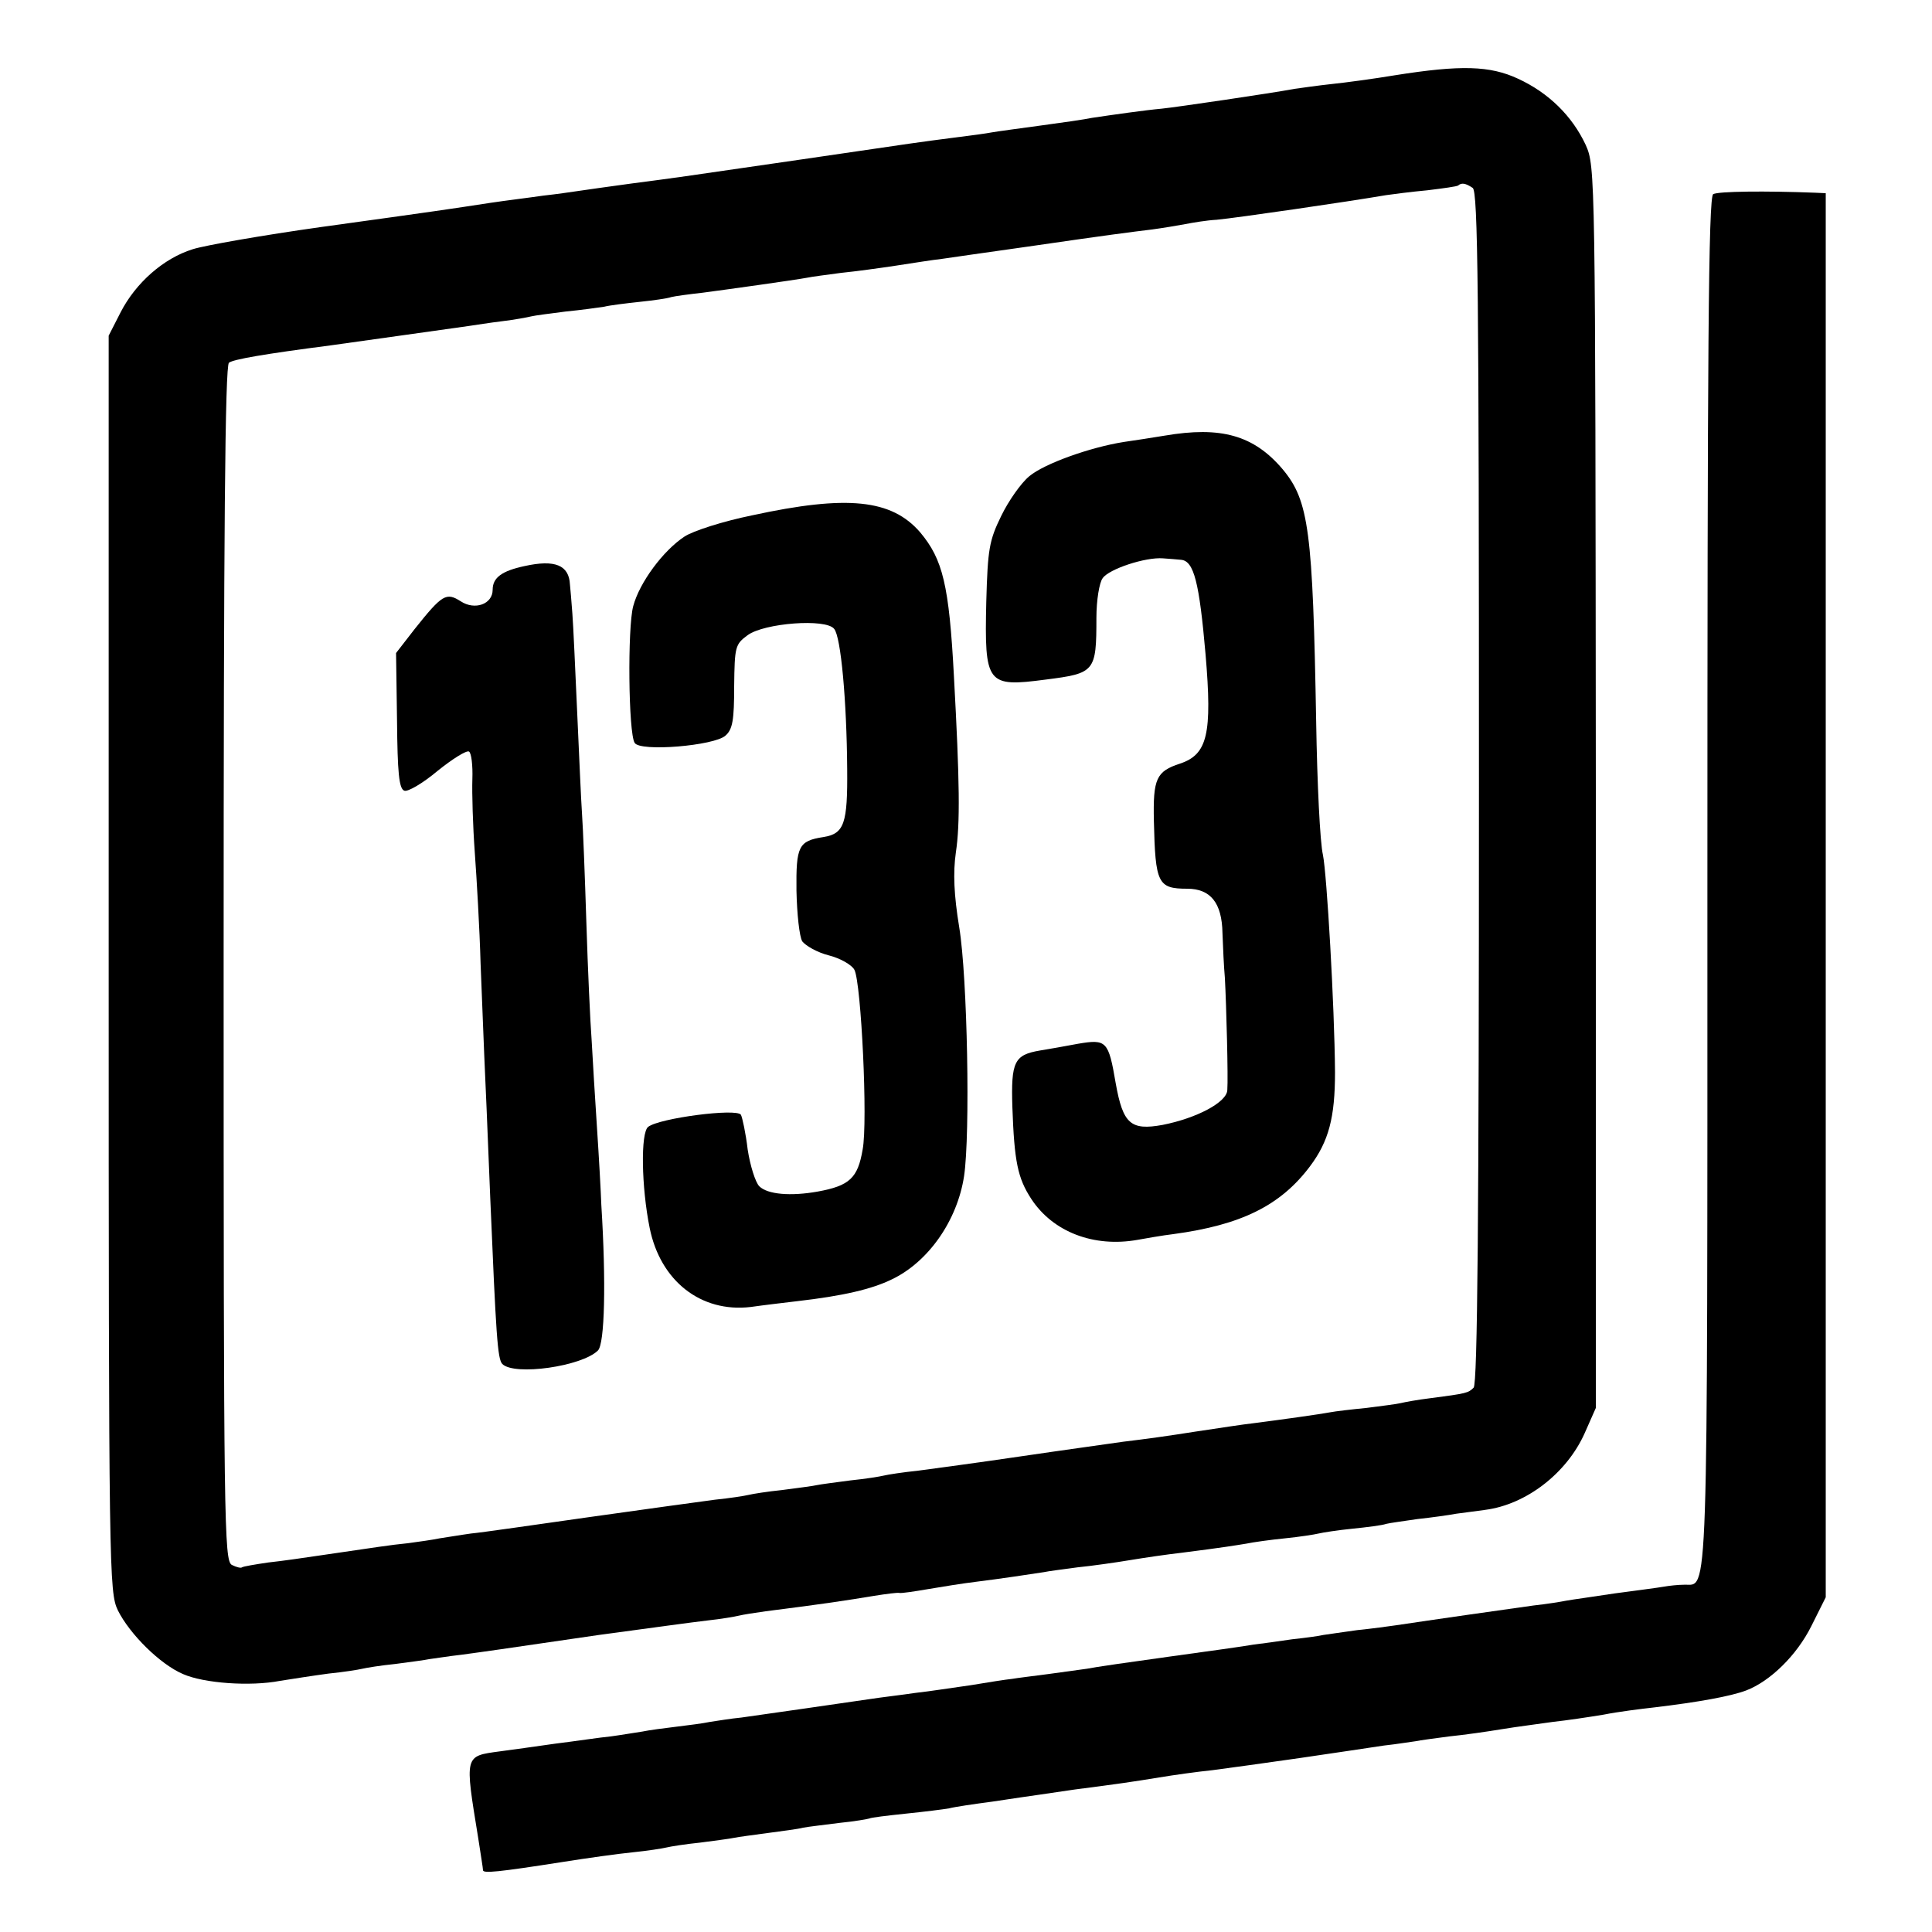 <?xml version="1.0" standalone="no"?>
<!DOCTYPE svg PUBLIC "-//W3C//DTD SVG 20010904//EN"
 "http://www.w3.org/TR/2001/REC-SVG-20010904/DTD/svg10.dtd">
<svg version="1.0" xmlns="http://www.w3.org/2000/svg"
 width="400pt" height="400pt" viewBox="0 0 400 400"
 preserveAspectRatio="xMidYMid meet">
<g transform="translate(0,400) scale(0.1,-0.1)"
fill="#000000" stroke="none">
<path d="M2887 3844 c-42 -7 -101 -15 -130 -18 -28 -3 -63 -8 -77 -10 -48 -9
-245 -38 -275 -41 -34 -3 -104 -13 -144 -19 -14 -3 -62 -10 -107 -16 -44 -6
-89 -12 -100 -14 -10 -2 -46 -7 -79 -11 -77 -10 -63 -8 -315 -45 -268 -39
-254 -37 -353 -50 -45 -6 -93 -13 -107 -15 -14 -2 -47 -7 -75 -10 -27 -4 -77
-10 -110 -15 -85 -13 -104 -16 -350 -50 -121 -17 -241 -38 -266 -46 -61 -19
-118 -70 -149 -130 l-25 -49 0 -1300 c0 -1264 1 -1301 19 -1339 25 -50 88
-112 135 -132 43 -19 139 -26 201 -14 25 4 70 11 100 15 30 3 62 8 70 10 8 2
39 7 69 10 30 4 61 8 70 10 9 1 39 6 66 9 59 8 59 8 285 41 96 13 198 27 225
30 28 3 57 8 65 10 8 2 33 6 55 9 126 16 164 22 225 32 25 4 48 7 52 6 4 -1
31 3 60 8 29 5 73 12 98 15 49 6 115 16 141 20 9 2 40 6 70 10 30 3 79 10 109
15 30 5 78 12 105 15 94 12 110 15 135 19 14 3 50 8 80 11 30 3 62 8 70 10 8
2 40 7 70 10 30 3 62 7 70 10 8 2 38 6 65 10 28 3 64 8 80 11 17 2 44 6 60 8
85 11 169 76 206 159 l23 52 0 1285 c-1 1276 -1 1285 -21 1330 -28 60 -77 108
-140 137 -58 27 -118 29 -256 7z m162 -233 c11 -7 13 -211 13 -1241 0 -890 -3
-1235 -11 -1243 -11 -11 -14 -12 -91 -22 -25 -3 -52 -8 -60 -10 -8 -2 -40 -6
-71 -10 -31 -3 -65 -7 -75 -9 -21 -4 -100 -15 -154 -22 -34 -4 -64 -9 -125
-18 -57 -9 -100 -15 -150 -21 -27 -4 -122 -17 -210 -30 -88 -13 -185 -26 -215
-30 -30 -3 -62 -8 -70 -10 -8 -2 -39 -7 -69 -10 -30 -4 -62 -8 -71 -10 -9 -2
-41 -6 -71 -10 -30 -3 -61 -8 -69 -10 -8 -2 -40 -7 -70 -10 -30 -4 -147 -20
-260 -36 -113 -16 -223 -32 -245 -34 -22 -3 -51 -8 -65 -10 -14 -3 -43 -7 -65
-10 -40 -4 -63 -8 -180 -25 -33 -5 -82 -12 -110 -15 -27 -4 -51 -8 -54 -10 -2
-2 -11 0 -21 5 -16 9 -17 84 -17 1245 0 896 3 1237 11 1244 9 7 72 18 211 36
44 6 256 36 285 40 14 2 45 7 70 10 25 3 52 8 60 10 8 2 40 6 71 10 31 3 67 8
80 10 12 3 45 7 73 10 28 3 58 7 66 10 8 2 38 6 65 9 53 7 189 26 216 31 9 2
40 6 70 10 30 3 81 10 114 15 33 5 76 12 95 14 19 3 98 14 175 25 172 25 212
30 261 36 22 3 52 8 68 11 15 3 45 8 65 9 42 4 269 37 351 51 14 2 52 7 85 10
33 4 62 8 64 10 7 6 15 5 30 -5z"/>
<path d="M2411 3098 c-25 -4 -62 -10 -84 -13 -70 -11 -165 -45 -196 -71 -17
-14 -43 -51 -58 -82 -25 -51 -28 -69 -31 -177 -4 -172 1 -178 123 -162 102 13
105 16 105 128 0 36 6 73 13 82 13 19 89 44 125 41 12 -1 29 -2 37 -3 27 -2
38 -47 51 -196 14 -165 4 -207 -53 -226 -49 -16 -56 -31 -54 -119 3 -129 8
-140 69 -140 48 0 72 -29 73 -92 1 -29 3 -71 5 -93 3 -56 7 -206 5 -232 -1
-25 -63 -58 -134 -72 -66 -12 -82 2 -97 86 -15 88 -19 92 -78 82 -26 -5 -61
-11 -79 -14 -53 -9 -60 -23 -57 -117 4 -113 11 -147 39 -190 45 -69 130 -101
220 -85 17 3 50 9 75 12 140 19 221 59 282 140 39 52 52 101 52 195 -1 138
-17 411 -25 450 -6 25 -12 149 -14 275 -7 396 -15 458 -69 523 -60 71 -128 90
-245 70z"/>
<path d="M1557 2933 c-59 -12 -122 -32 -140 -44 -44 -29 -93 -95 -106 -144
-12 -44 -10 -263 3 -283 11 -19 165 -6 188 15 15 13 18 33 18 102 1 82 2 87
28 106 34 25 162 35 179 13 14 -16 26 -149 27 -290 1 -113 -6 -134 -49 -141
-52 -8 -57 -19 -56 -111 1 -48 6 -95 12 -105 7 -9 31 -23 55 -29 24 -6 48 -20
53 -30 14 -27 28 -315 17 -372 -10 -59 -27 -75 -93 -87 -56 -10 -104 -6 -121
11 -8 8 -19 43 -24 76 -4 34 -11 66 -14 72 -9 14 -169 -7 -192 -25 -16 -12
-14 -125 3 -209 22 -110 106 -176 209 -164 28 4 71 9 96 12 96 11 155 25 196
45 76 36 136 122 150 214 13 87 7 412 -10 515 -11 67 -13 113 -7 155 9 60 8
146 -4 365 -10 189 -23 242 -70 298 -59 68 -150 78 -348 35z"/>
<path d="M1086 2828 c-47 -10 -66 -24 -66 -49 0 -30 -37 -43 -66 -24 -30 19
-38 15 -96 -58 l-38 -49 2 -140 c1 -107 4 -141 15 -145 7 -3 38 15 69 41 31
25 60 43 65 40 5 -3 8 -29 7 -57 -1 -29 1 -97 5 -152 4 -55 10 -158 12 -230 3
-71 7 -182 10 -245 3 -63 7 -171 10 -240 12 -284 15 -334 25 -344 25 -25 165
-5 198 28 14 14 17 141 7 301 -1 28 -5 100 -9 160 -4 61 -9 142 -11 180 -3 39
-8 149 -11 245 -3 96 -7 198 -9 225 -2 28 -6 122 -10 210 -4 88 -8 180 -10
205 -2 25 -4 52 -5 60 -2 40 -31 52 -94 38z"/>
<path d="M3547 3598 c-10 -5 -12 -332 -12 -1429 0 -1522 2 -1448 -48 -1450
-12 0 -31 -2 -42 -4 -11 -2 -57 -8 -102 -14 -45 -7 -90 -13 -100 -15 -10 -2
-40 -7 -68 -10 -44 -6 -219 -31 -285 -41 -14 -2 -50 -7 -80 -10 -30 -4 -62 -9
-70 -10 -8 -2 -37 -6 -65 -9 -27 -4 -63 -9 -80 -11 -16 -3 -95 -14 -175 -25
-80 -11 -156 -22 -170 -25 -14 -2 -50 -7 -80 -11 -30 -4 -64 -8 -75 -10 -11
-1 -49 -7 -85 -13 -36 -5 -87 -13 -115 -16 -27 -4 -61 -8 -75 -10 -67 -10
-250 -36 -285 -41 -22 -2 -51 -7 -65 -9 -14 -3 -45 -7 -70 -10 -25 -3 -56 -7
-70 -10 -14 -2 -43 -7 -65 -10 -22 -2 -74 -10 -115 -15 -41 -6 -93 -13 -115
-16 -74 -10 -73 -7 -45 -179 5 -33 10 -63 10 -67 0 -7 31 -4 165 17 50 8 115
17 145 20 30 3 62 8 70 10 8 2 39 7 69 10 30 4 62 8 71 10 9 2 41 6 70 10 29
4 62 8 73 11 10 2 45 6 76 10 31 3 58 8 61 9 3 2 37 6 75 10 39 4 79 9 90 11
11 3 52 9 90 14 39 6 81 12 95 14 14 2 48 7 75 11 93 12 120 16 175 25 30 5
80 12 110 15 30 4 111 15 180 25 69 10 148 22 175 26 28 3 57 8 66 9 9 2 40 6
70 10 30 3 79 10 109 15 30 5 78 11 105 15 28 3 75 10 105 15 30 6 78 12 105
15 92 11 158 23 190 35 50 19 105 73 135 133 l30 60 0 1453 0 1454 -22 1
c-102 4 -201 3 -211 -3z"/>
</g>
</svg>
